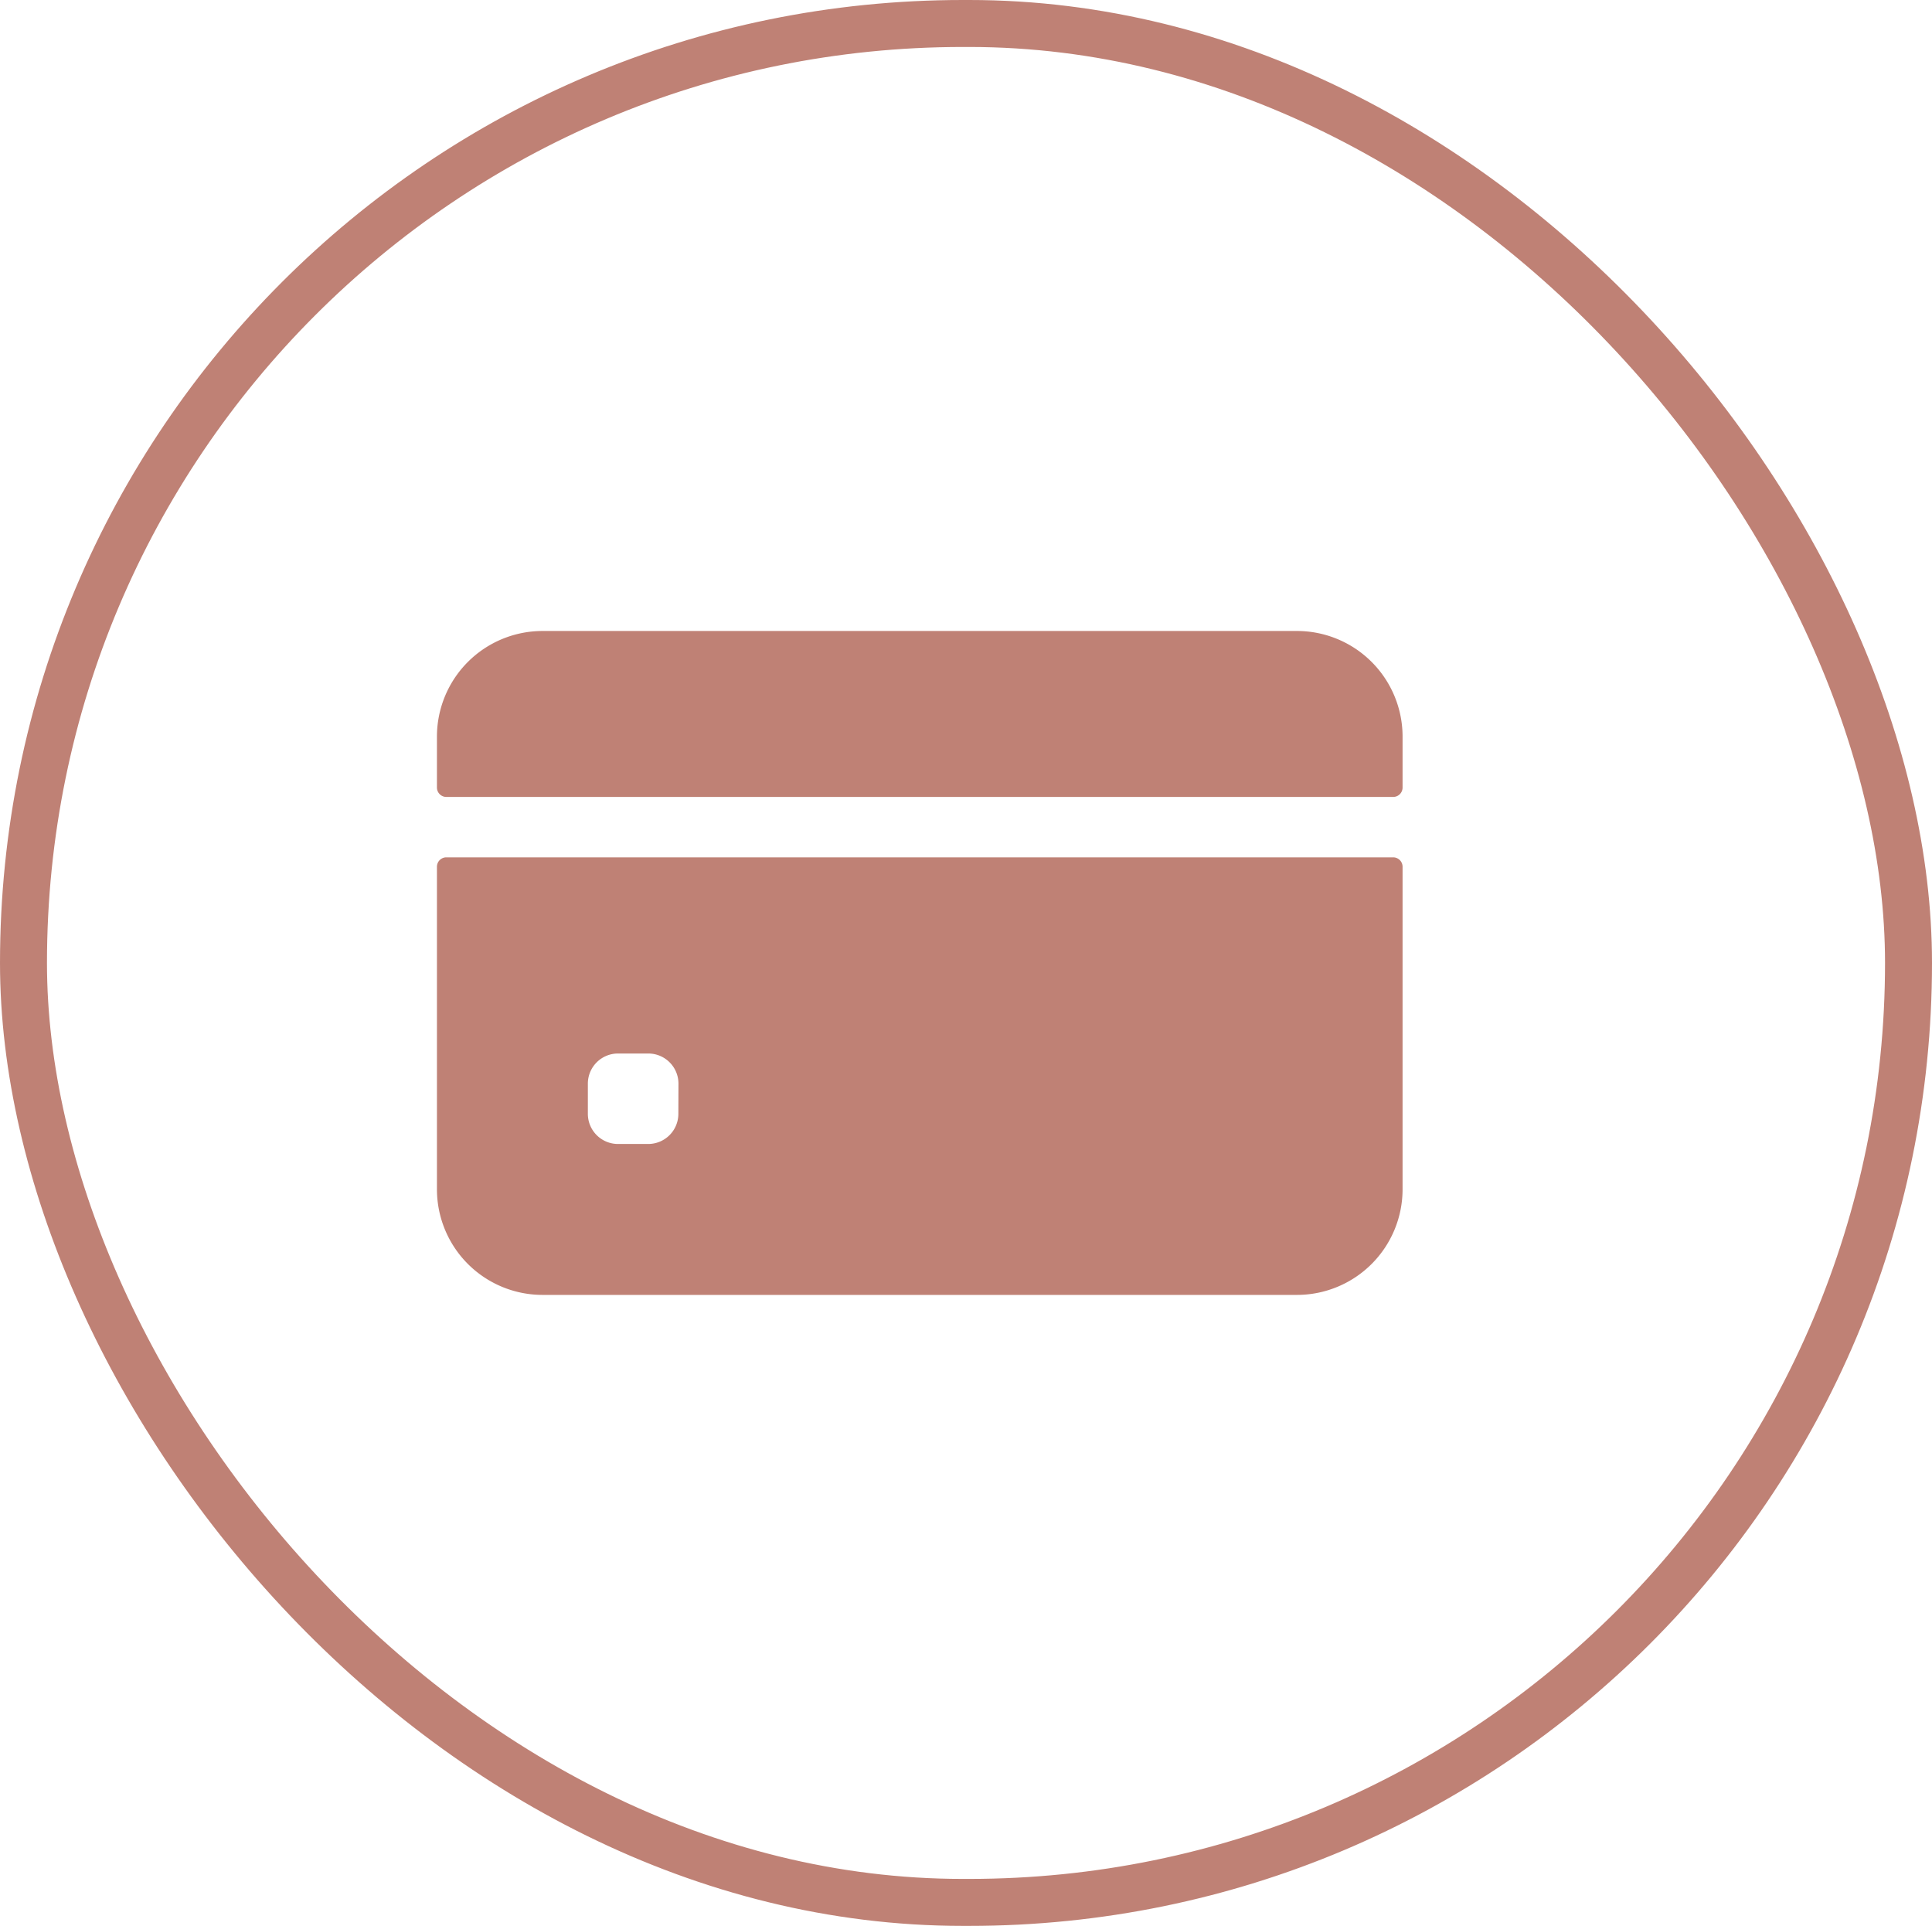 <svg xmlns="http://www.w3.org/2000/svg" width="41.134" height="41" viewBox="0 0 41.134 41">
  <g id="Grupo_169" data-name="Grupo 169" transform="translate(-1104.676 -886.047)">
    <rect id="bg" width="40.134" height="40" rx="20" transform="translate(1105.176 886.547)" fill="none" stroke="#bf8175" stroke-width="1"/>
    <path id="Caminho_28" data-name="Caminho 28" d="M20.559,83.333V82.249A2.249,2.249,0,0,0,18.31,80H2.249A2.249,2.249,0,0,0,0,82.249v1.084a.2.2,0,0,0,.2.2H20.358A.2.2,0,0,0,20.559,83.333Z" transform="translate(1113.979 819.48)" fill="#bf8175"/>
    <path id="Caminho_29" data-name="Caminho 29" d="M0,200.2v6.866a2.249,2.249,0,0,0,2.249,2.249H18.31a2.249,2.249,0,0,0,2.249-2.249V200.2a.2.2,0,0,0-.2-.2H.2A.2.2,0,0,0,0,200.2Zm5.14,5.26a.642.642,0,0,1-.642.642H3.855a.642.642,0,0,1-.642-.642v-.642a.642.642,0,0,1,.642-.642H4.5a.642.642,0,0,1,.642.642Z" transform="translate(1113.979 704.299)" fill="#bf8175"/>
  </g>
</svg>
